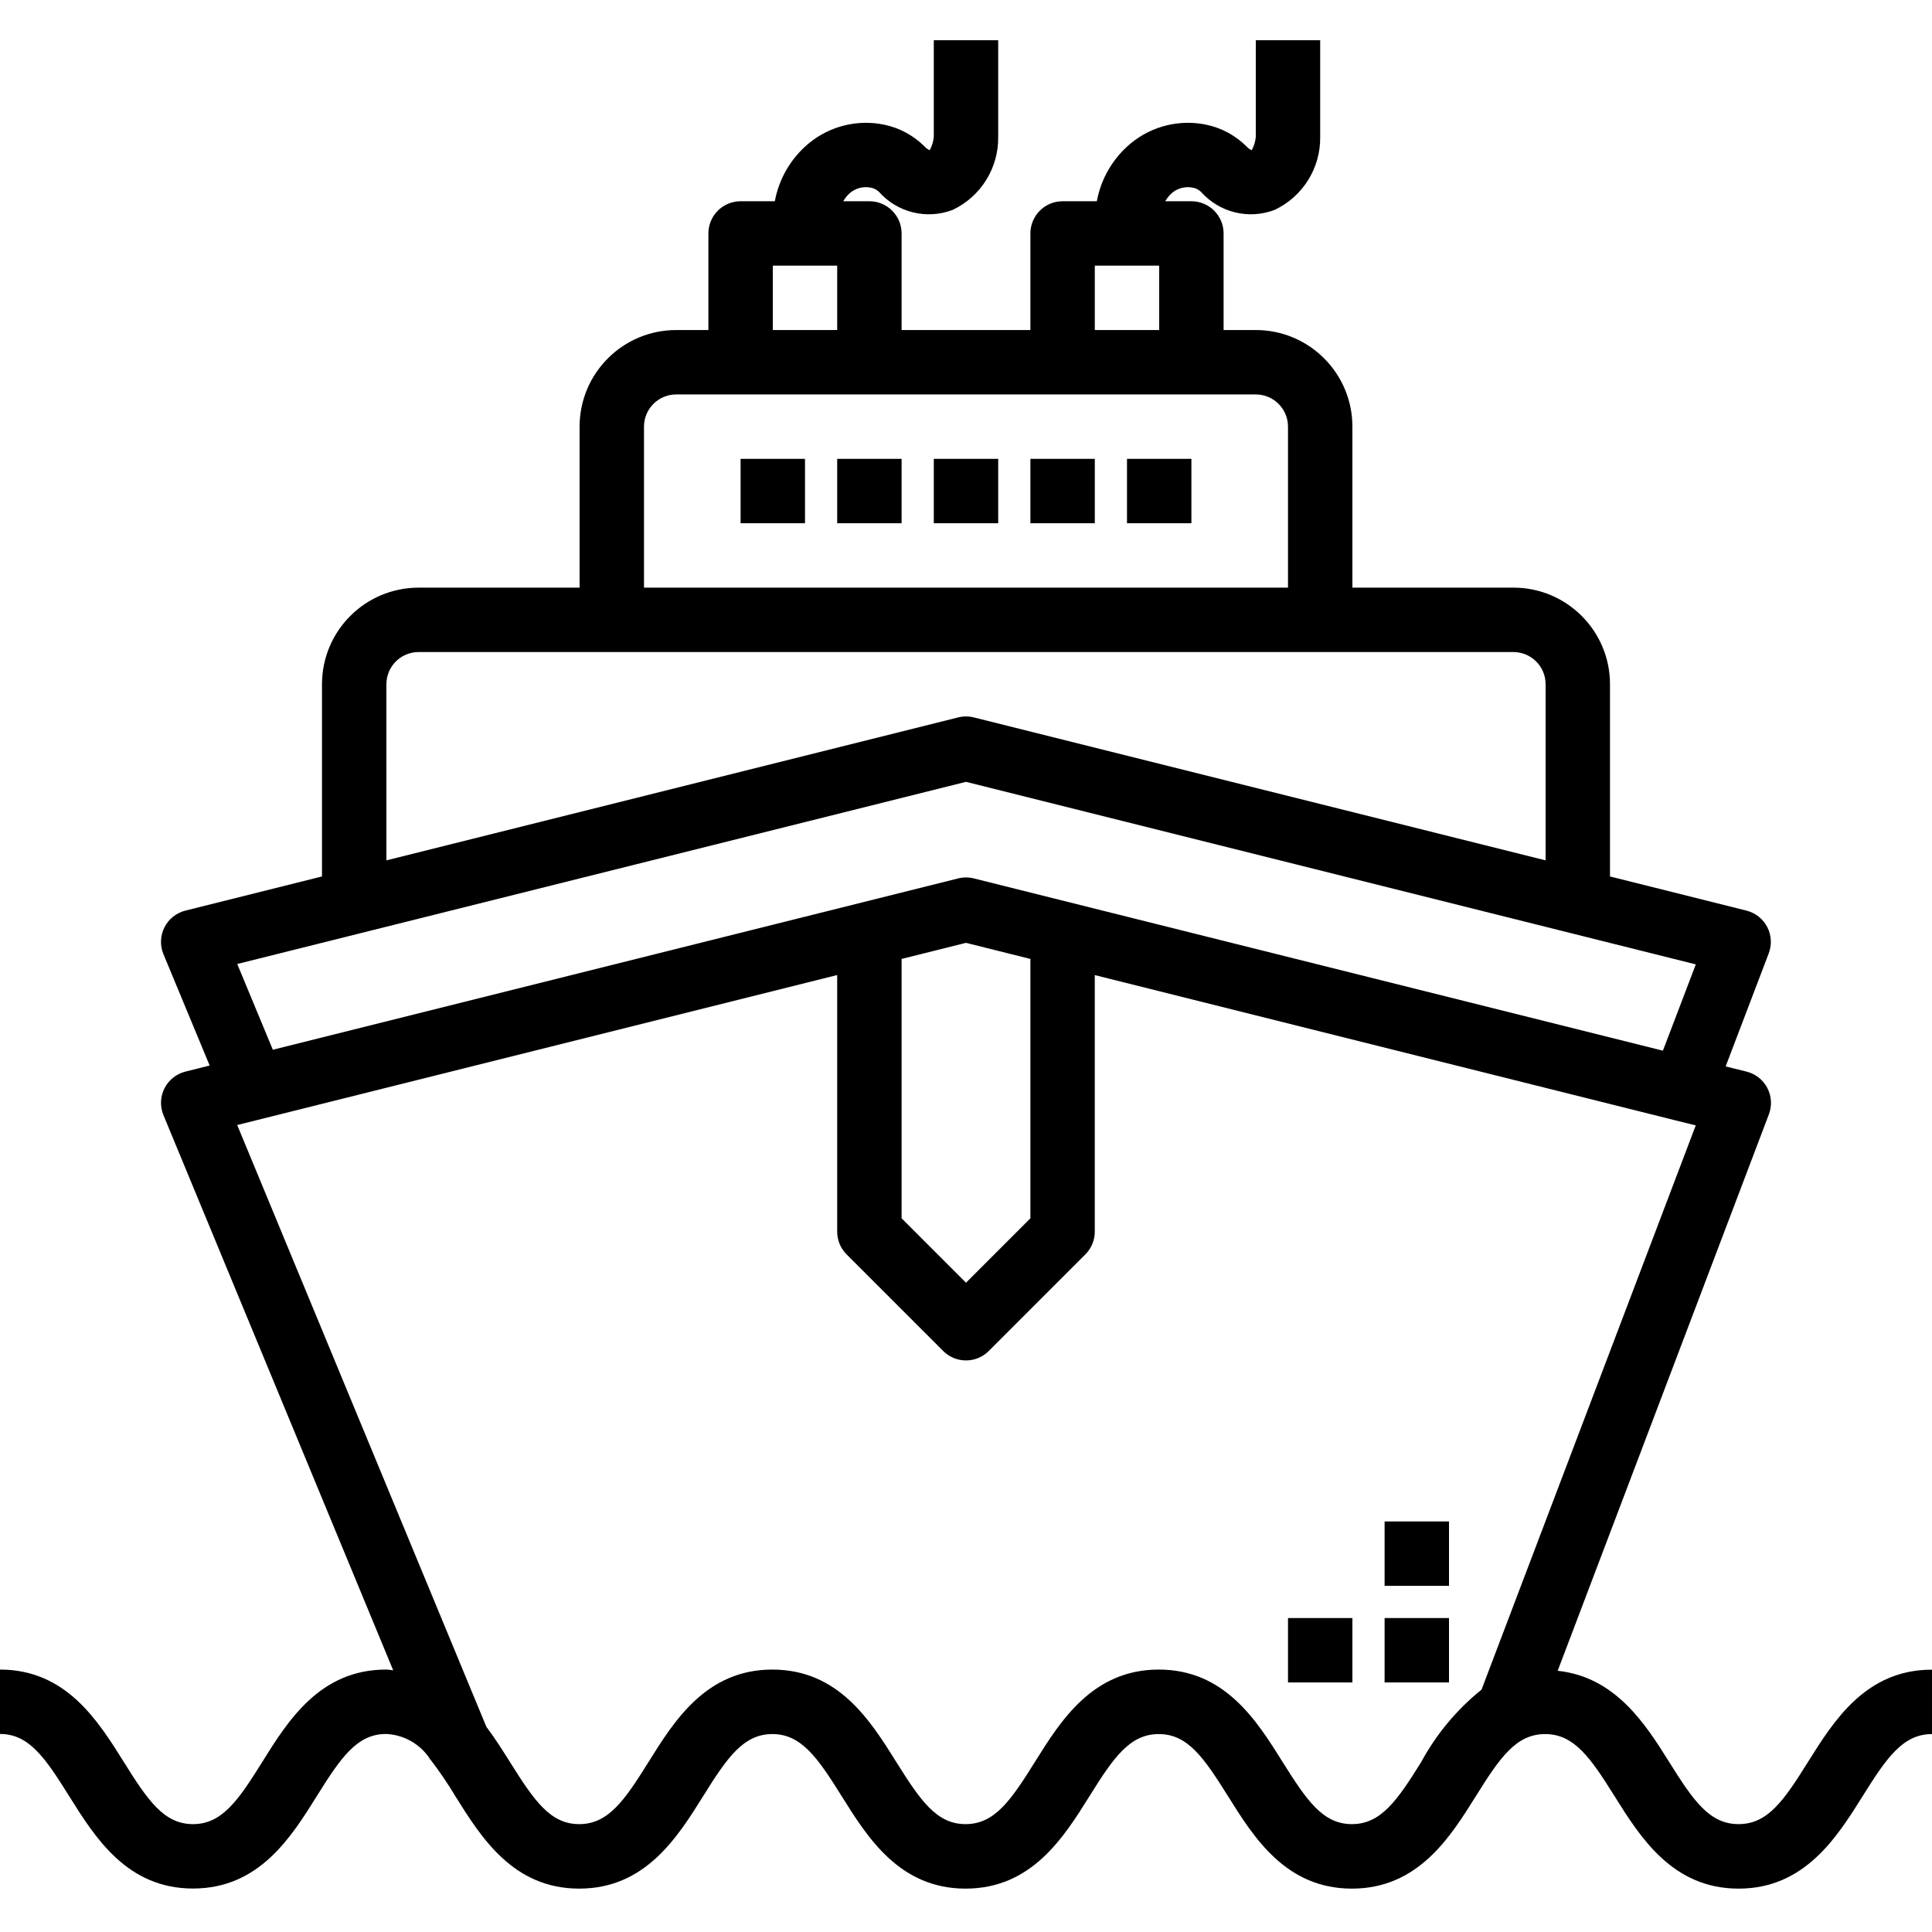 <svg height="480pt" viewBox="0 -10 480 480" width="480pt" xmlns="http://www.w3.org/2000/svg"><path d="m449.191 427.754c-5.992 9.582-9.992 15.445-17.246 15.445-7.258 0-11.25-5.863-17.242-15.438-5.992-9.578-13.398-21.121-27.703-22.656l52.48-138.266c.812-2.145.664-4.539-.406-6.566-1.074-2.031-2.965-3.5-5.195-4.043l-5.145-1.285 10.707-28.098c.812-2.137.672-4.523-.387-6.551-1.062-2.027-2.938-3.504-5.16-4.059l-33.895-8.484v-47.754c0-13.254-10.746-24-24-24h-40v-40c0-13.254-10.746-24-24-24h-8v-24c0-4.418-3.582-8-8-8h-6.504c.426-.742.965-1.414 1.602-1.992 1.438-1.254 3.383-1.766 5.254-1.383.762.137 1.465.496 2.023 1.031 4.574 5.16 11.863 6.953 18.305 4.496 7.008-3.309 11.434-10.406 11.32-18.152v-24h-16v24c-.102 1.168-.449 2.305-1.023 3.328-.504-.234-.953-.566-1.32-.984-2.742-2.715-6.207-4.578-9.984-5.367-6.598-1.367-13.461.32-18.672 4.59-4.441 3.66-7.453 8.773-8.496 14.434h-8.504c-4.418 0-8 3.582-8 8v24h-32v-24c0-4.418-3.582-8-8-8h-6.504c.426-.742.965-1.414 1.602-1.992 1.438-1.254 3.383-1.766 5.254-1.383.762.137 1.465.496 2.023 1.031 4.574 5.16 11.863 6.953 18.305 4.496 7.008-3.309 11.434-10.406 11.32-18.152v-24h-16v24c-.102 1.168-.449 2.305-1.023 3.328-.504-.234-.953-.566-1.32-.984-2.742-2.715-6.207-4.578-9.984-5.367-6.598-1.367-13.461.32-18.672 4.59-4.441 3.66-7.453 8.773-8.496 14.434h-8.504c-4.418 0-8 3.582-8 8v24h-8c-13.254 0-24 10.746-24 24v40h-40c-13.254 0-24 10.746-24 24v47.754l-33.938 8.484c-2.258.566-4.16 2.086-5.207 4.164s-1.137 4.512-.246 6.66l11.48 27.664-6.027 1.512c-2.254.566-4.156 2.082-5.203 4.16-1.047 2.078-1.141 4.508-.25 6.656l57.078 137.922c-.609-.039-1.145-.176-1.777-.176-16.422 0-24.383 12.727-30.758 22.961-5.984 9.598-10.008 15.438-17.207 15.438-7.203 0-11.203-5.863-17.176-15.43-6.395-10.234-14.336-22.969-30.77-22.969v16c7.199 0 11.199 5.863 17.184 15.438 6.402 10.234 14.336 22.961 30.762 22.961 16.422 0 24.383-12.727 30.766-22.961 5.984-9.598 10.008-15.438 17.199-15.438 4.43.184 8.492 2.496 10.914 6.207l.07.16h.059c2.23 2.91 4.297 5.949 6.184 9.098 6.398 10.23 14.344 22.957 30.766 22.957 16.426 0 24.395-12.727 30.785-22.957 5.984-9.602 10.016-15.441 17.207-15.441 7.195 0 11.242 5.863 17.227 15.441 6.398 10.23 14.344 22.957 30.766 22.957 16.426 0 24.395-12.727 30.785-22.957 5.984-9.602 10.023-15.441 17.223-15.441 7.203 0 11.203 5.863 17.203 15.434 6.398 10.238 14.352 22.965 30.773 22.965 16.426 0 24.402-12.727 30.793-22.957 5.984-9.602 10.023-15.441 17.223-15.441 7.203 0 11.266 5.863 17.258 15.449 6.398 10.223 14.398 22.949 30.801 22.949 16.398 0 24.414-12.727 30.816-22.957 5.992-9.602 10.031-15.441 17.238-15.441v-16c-16.449-.023-24.406 12.703-30.809 22.93zm-177.191-371.754h16v16h-16zm-80 0h16v16h-16zm-32 40c0-4.418 3.582-8 8-8h144c4.418 0 8 3.582 8 8v40h-160zm-64 64c0-4.418 3.582-8 8-8h272c4.418 0 8 3.582 8 8v43.754l-142.062-35.516c-1.273-.316-2.602-.316-3.875 0l-142.062 35.516zm-37.055 69.504 181.055-45.258 181.32 45.355-8.176 21.438-171.199-42.801c-1.273-.316-2.609-.316-3.883 0l-170.277 42.57zm165.055-1.258 16-4 16 4v64.441l-16 16-16-16zm129.105 199.516c-5.984 9.598-10.027 15.438-17.234 15.438-7.207 0-11.199-5.863-17.207-15.438-6.398-10.234-14.336-22.961-30.77-22.961-16.43 0-24.391 12.727-30.781 22.961-5.984 9.598-10.016 15.438-17.227 15.438-7.207 0-11.199-5.863-17.207-15.438-6.398-10.234-14.344-22.961-30.785-22.961-16.438 0-24.383 12.727-30.766 22.961-5.984 9.598-10.016 15.438-17.227 15.438-7.207 0-11.199-5.863-17.207-15.438-1.773-2.84-3.703-5.867-5.863-8.762l-61.895-149.488 149.062-37.266v63.754c0 2.121.844 4.156 2.344 5.656l24 24c3.125 3.121 8.188 3.121 11.312 0l24-24c1.5-1.5 2.344-3.535 2.344-5.656v-63.742l144.16 36.07 5.152 1.273-53.223 140.184c-6.137 4.941-11.23 11.051-14.984 17.977zm0 0"/><path d="m344 392h16v16h-16zm0 0"/><path d="m320 392h16v16h-16zm0 0"/><path d="m344 368h16v16h-16zm0 0"/><path d="m184 104h16v16h-16zm0 0"/><path d="m208 104h16v16h-16zm0 0"/><path d="m232 104h16v16h-16zm0 0"/><path d="m256 104h16v16h-16zm0 0"/><path d="m280 104h16v16h-16zm0 0"/></svg>